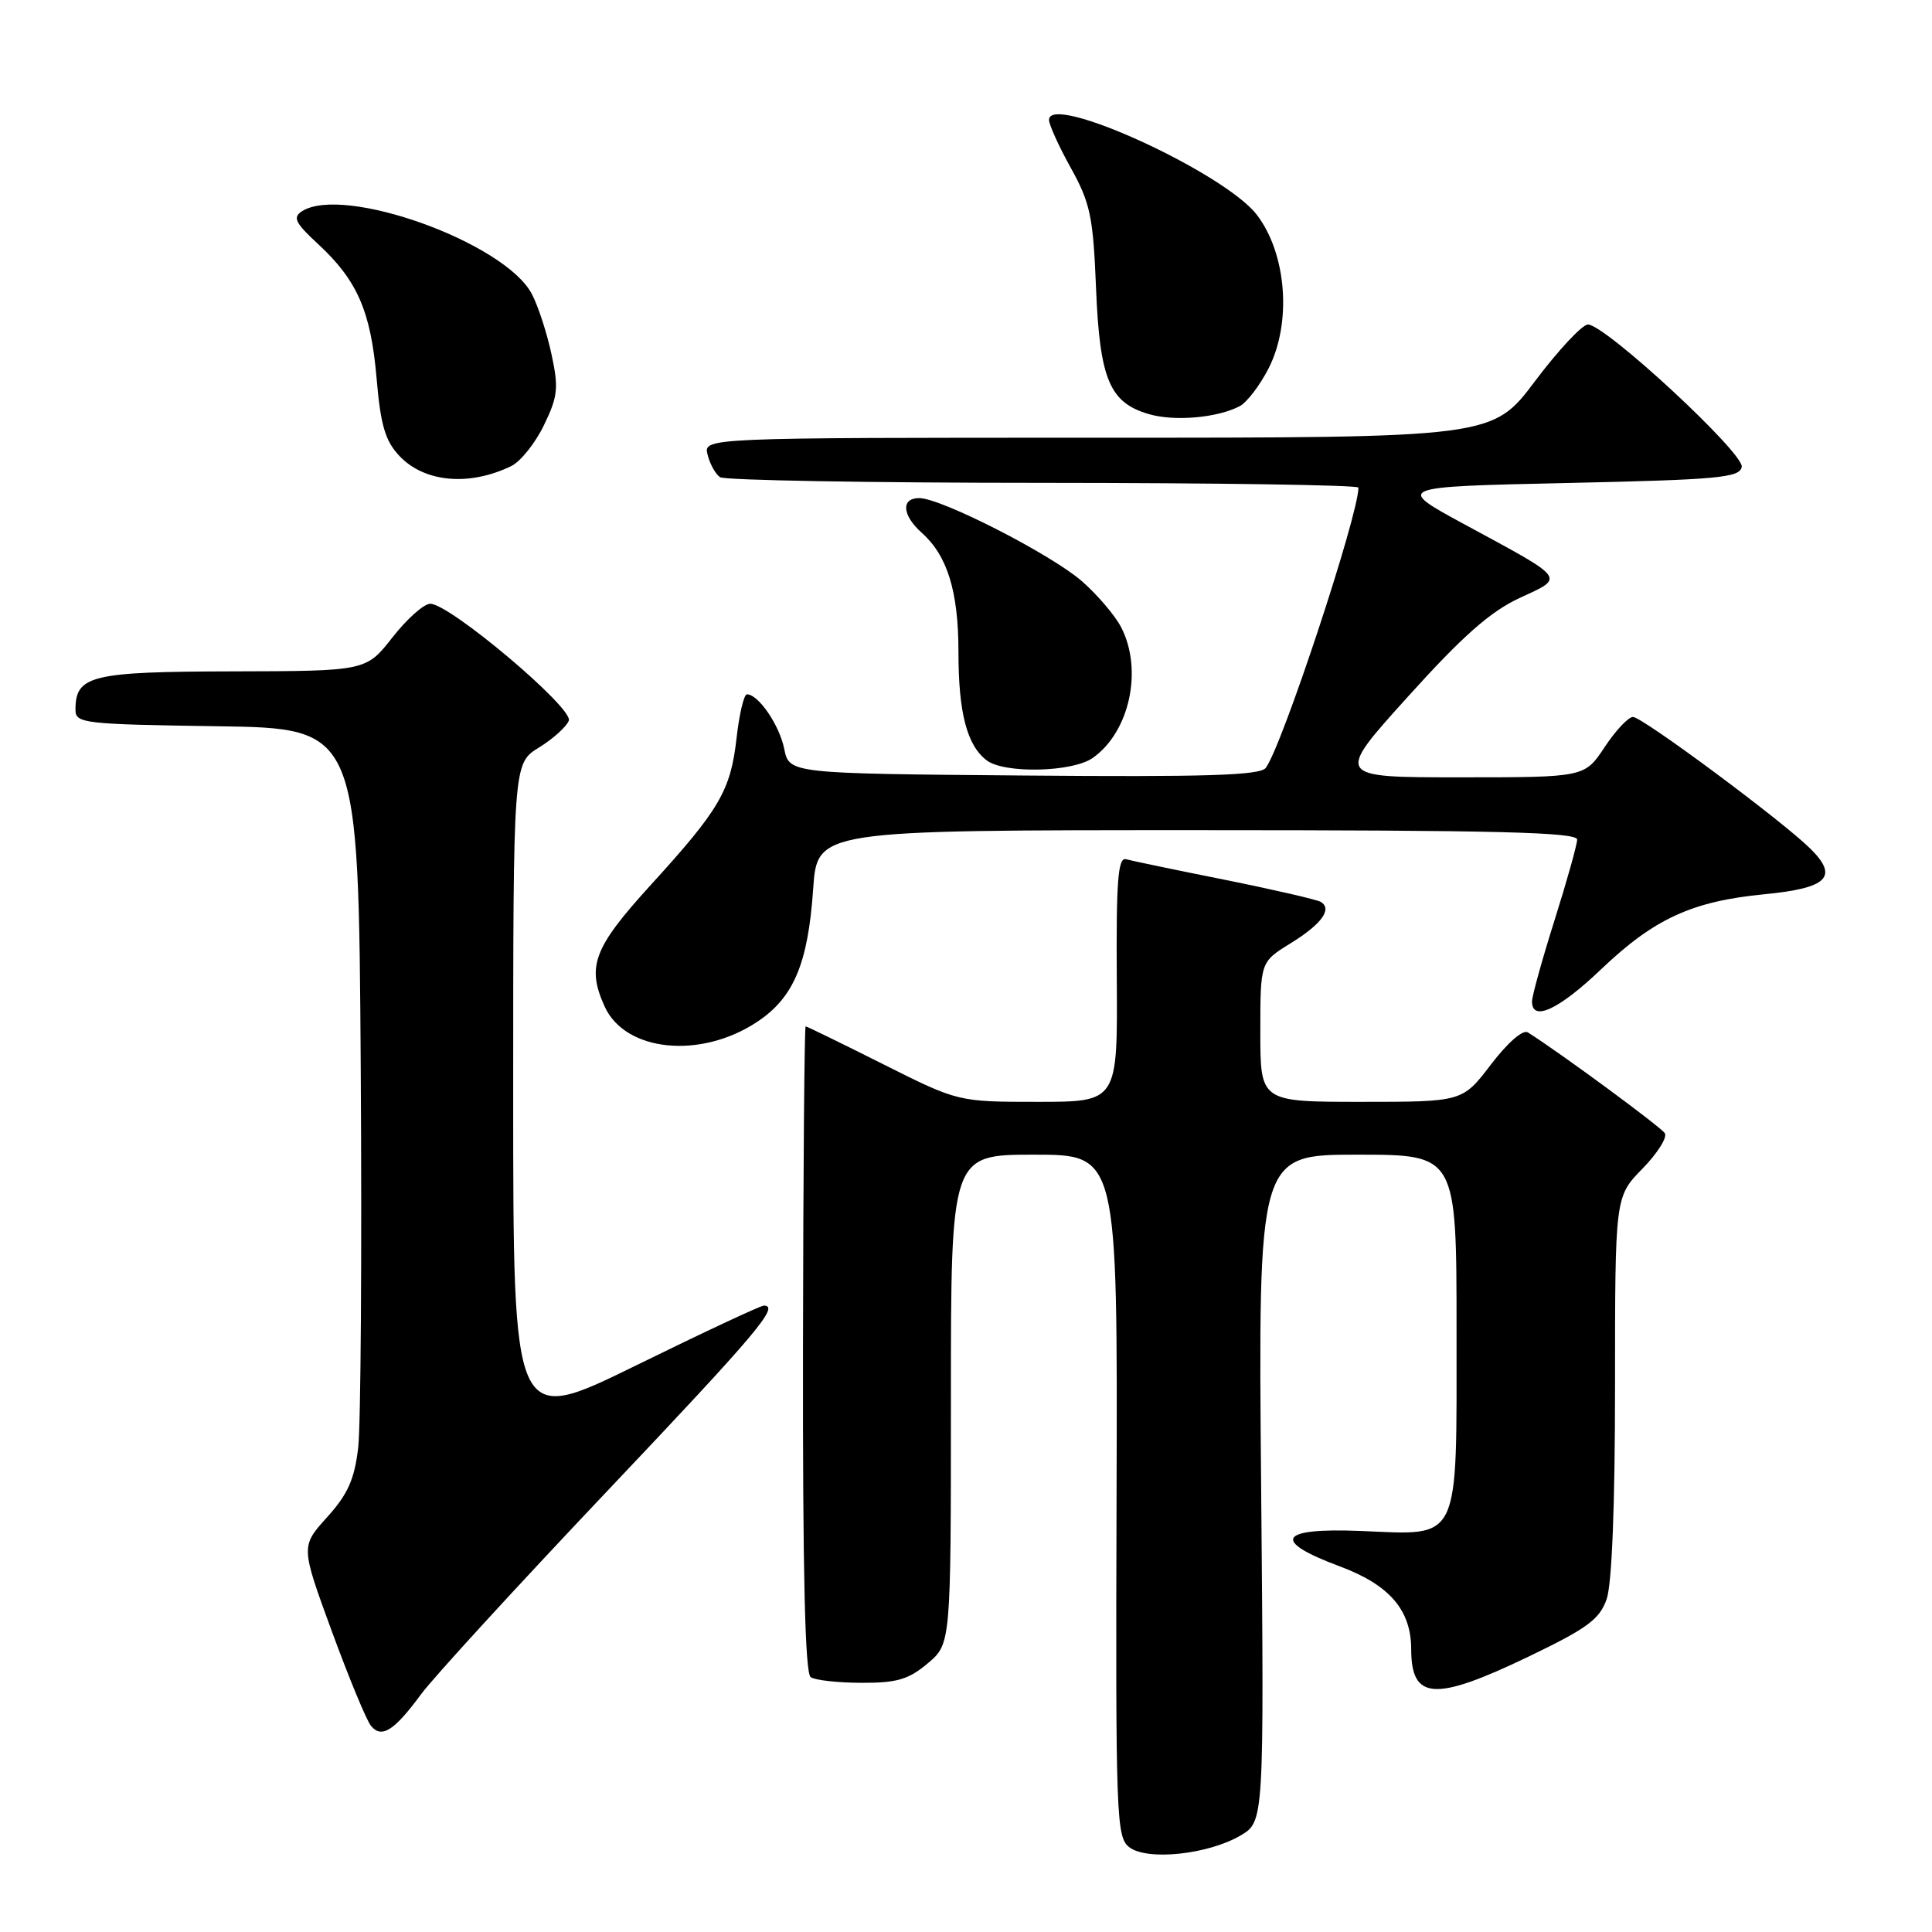 <?xml version="1.0" encoding="UTF-8" standalone="no"?>
<!DOCTYPE svg PUBLIC "-//W3C//DTD SVG 1.1//EN" "http://www.w3.org/Graphics/SVG/1.1/DTD/svg11.dtd" >
<svg xmlns="http://www.w3.org/2000/svg" xmlns:xlink="http://www.w3.org/1999/xlink" version="1.1" viewBox="0 0 256 256">
 <g >
 <path fill="currentColor"
d=" M 164.35 243.23 C 167.50 241.38 167.50 241.38 167.11 197.19 C 166.71 153.00 166.71 153.00 179.86 153.00 C 193.00 153.00 193.00 153.00 193.00 176.35 C 193.00 204.76 193.65 203.41 180.30 202.86 C 169.43 202.42 168.40 204.15 177.50 207.54 C 184.11 210.00 186.99 213.33 186.99 218.55 C 187.01 225.28 190.10 225.48 202.48 219.54 C 210.34 215.76 211.95 214.58 212.89 211.89 C 213.59 209.88 214.00 199.43 214.00 183.64 C 214.00 158.58 214.00 158.58 217.61 154.88 C 219.60 152.85 220.95 150.72 220.60 150.16 C 220.09 149.34 206.82 139.56 202.45 136.80 C 201.80 136.38 199.78 138.14 197.56 141.05 C 193.78 146.00 193.78 146.00 180.39 146.00 C 167.00 146.00 167.00 146.00 167.00 136.74 C 167.00 127.47 167.00 127.47 170.98 125.01 C 175.10 122.47 176.57 120.47 175.02 119.51 C 174.52 119.21 168.81 117.89 162.31 116.58 C 155.81 115.28 149.91 114.05 149.19 113.85 C 148.14 113.57 147.89 116.78 147.98 129.75 C 148.09 146.00 148.09 146.00 137.52 146.00 C 126.96 146.00 126.96 146.00 117.00 141.00 C 111.52 138.25 106.91 136.00 106.75 136.00 C 106.59 136.00 106.43 155.24 106.40 178.75 C 106.36 208.35 106.67 221.73 107.42 222.23 C 108.01 222.64 111.05 222.98 114.17 222.98 C 118.83 223.00 120.40 222.54 122.92 220.41 C 126.00 217.82 126.00 217.82 126.00 185.41 C 126.00 153.00 126.00 153.00 137.04 153.00 C 148.09 153.00 148.09 153.00 147.95 198.19 C 147.82 241.04 147.91 243.46 149.66 244.78 C 152.05 246.58 160.06 245.73 164.35 243.23 Z  M 55.79 224.50 C 57.41 222.30 68.47 210.23 80.37 197.67 C 100.34 176.59 103.38 173.00 101.21 173.00 C 100.78 173.00 93.13 176.58 84.21 180.96 C 68.00 188.91 68.00 188.91 68.00 145.04 C 68.00 101.16 68.00 101.16 71.40 99.06 C 73.27 97.91 75.06 96.30 75.37 95.49 C 76.00 93.83 59.60 80.00 57.01 80.00 C 56.17 80.00 53.92 82.01 52.00 84.46 C 48.50 88.92 48.50 88.92 30.82 88.96 C 12.03 89.00 10.00 89.50 10.00 94.05 C 10.00 95.85 11.07 95.97 28.75 96.23 C 47.50 96.50 47.50 96.50 47.80 141.50 C 47.96 166.25 47.81 188.90 47.46 191.84 C 46.97 196.03 46.08 198.01 43.34 201.04 C 39.85 204.91 39.85 204.91 43.97 216.16 C 46.24 222.34 48.57 227.98 49.16 228.69 C 50.57 230.39 52.24 229.33 55.79 224.50 Z  M 100.30 135.42 C 105.17 132.20 107.07 127.69 107.75 117.77 C 108.29 110.00 108.29 110.00 158.64 110.00 C 198.27 110.00 209.00 110.27 208.98 111.25 C 208.97 111.94 207.62 116.75 205.98 121.95 C 204.34 127.15 203.00 131.99 203.00 132.70 C 203.00 135.43 206.54 133.79 212.13 128.46 C 219.19 121.72 224.21 119.42 233.82 118.49 C 242.17 117.68 243.67 116.20 239.89 112.46 C 236.17 108.77 217.63 95.01 216.38 95.00 C 215.77 95.00 214.07 96.80 212.62 99.00 C 209.97 103.00 209.97 103.00 193.44 103.00 C 176.90 103.00 176.90 103.00 186.55 92.32 C 193.80 84.28 197.47 81.04 201.35 79.24 C 207.39 76.44 207.72 76.88 194.05 69.48 C 184.87 64.50 184.87 64.50 207.67 64.00 C 227.70 63.56 230.51 63.30 230.79 61.87 C 231.13 60.07 212.70 43.00 210.41 43.00 C 209.66 43.00 206.51 46.37 203.40 50.50 C 197.76 58.00 197.76 58.00 145.47 58.00 C 93.19 58.00 93.19 58.00 93.76 60.25 C 94.07 61.49 94.81 62.83 95.41 63.23 C 96.01 63.64 115.29 63.98 138.25 63.98 C 161.21 63.99 180.00 64.27 180.00 64.61 C 180.00 68.28 169.83 99.03 167.71 101.76 C 166.95 102.74 159.77 102.97 135.66 102.76 C 104.58 102.50 104.58 102.50 103.91 99.21 C 103.27 96.06 100.49 92.00 98.97 92.00 C 98.58 92.00 97.96 94.60 97.60 97.78 C 96.81 104.77 95.38 107.23 86.15 117.35 C 78.64 125.60 77.71 128.08 80.13 133.39 C 82.86 139.37 92.82 140.37 100.30 135.42 Z  M 144.78 100.44 C 149.68 97.01 151.48 88.76 148.55 83.10 C 147.75 81.56 145.43 78.83 143.38 77.03 C 139.33 73.48 124.71 66.00 121.80 66.00 C 119.36 66.00 119.53 68.27 122.14 70.60 C 125.54 73.63 127.00 78.37 127.00 86.40 C 127.00 94.45 128.13 98.77 130.74 100.75 C 133.07 102.53 142.09 102.33 144.78 100.44 Z  M 67.74 61.76 C 68.97 61.16 70.92 58.73 72.07 56.35 C 73.92 52.54 74.04 51.41 73.08 46.96 C 72.49 44.18 71.32 40.59 70.49 38.99 C 66.97 32.17 45.51 24.44 40.00 28.00 C 38.76 28.81 39.12 29.54 42.15 32.34 C 47.35 37.15 49.13 41.24 49.90 50.12 C 50.43 56.34 51.04 58.41 52.91 60.40 C 56.22 63.92 62.15 64.47 67.74 61.76 Z  M 164.25 53.83 C 165.21 53.34 166.94 51.07 168.10 48.80 C 171.18 42.76 170.49 33.64 166.55 28.48 C 162.27 22.87 139.00 12.23 139.00 15.89 C 139.00 16.52 140.30 19.39 141.90 22.27 C 144.47 26.90 144.85 28.72 145.23 38.17 C 145.72 50.28 147.03 53.37 152.26 54.88 C 155.65 55.86 161.28 55.37 164.25 53.83 Z "/>
</g>
</svg>